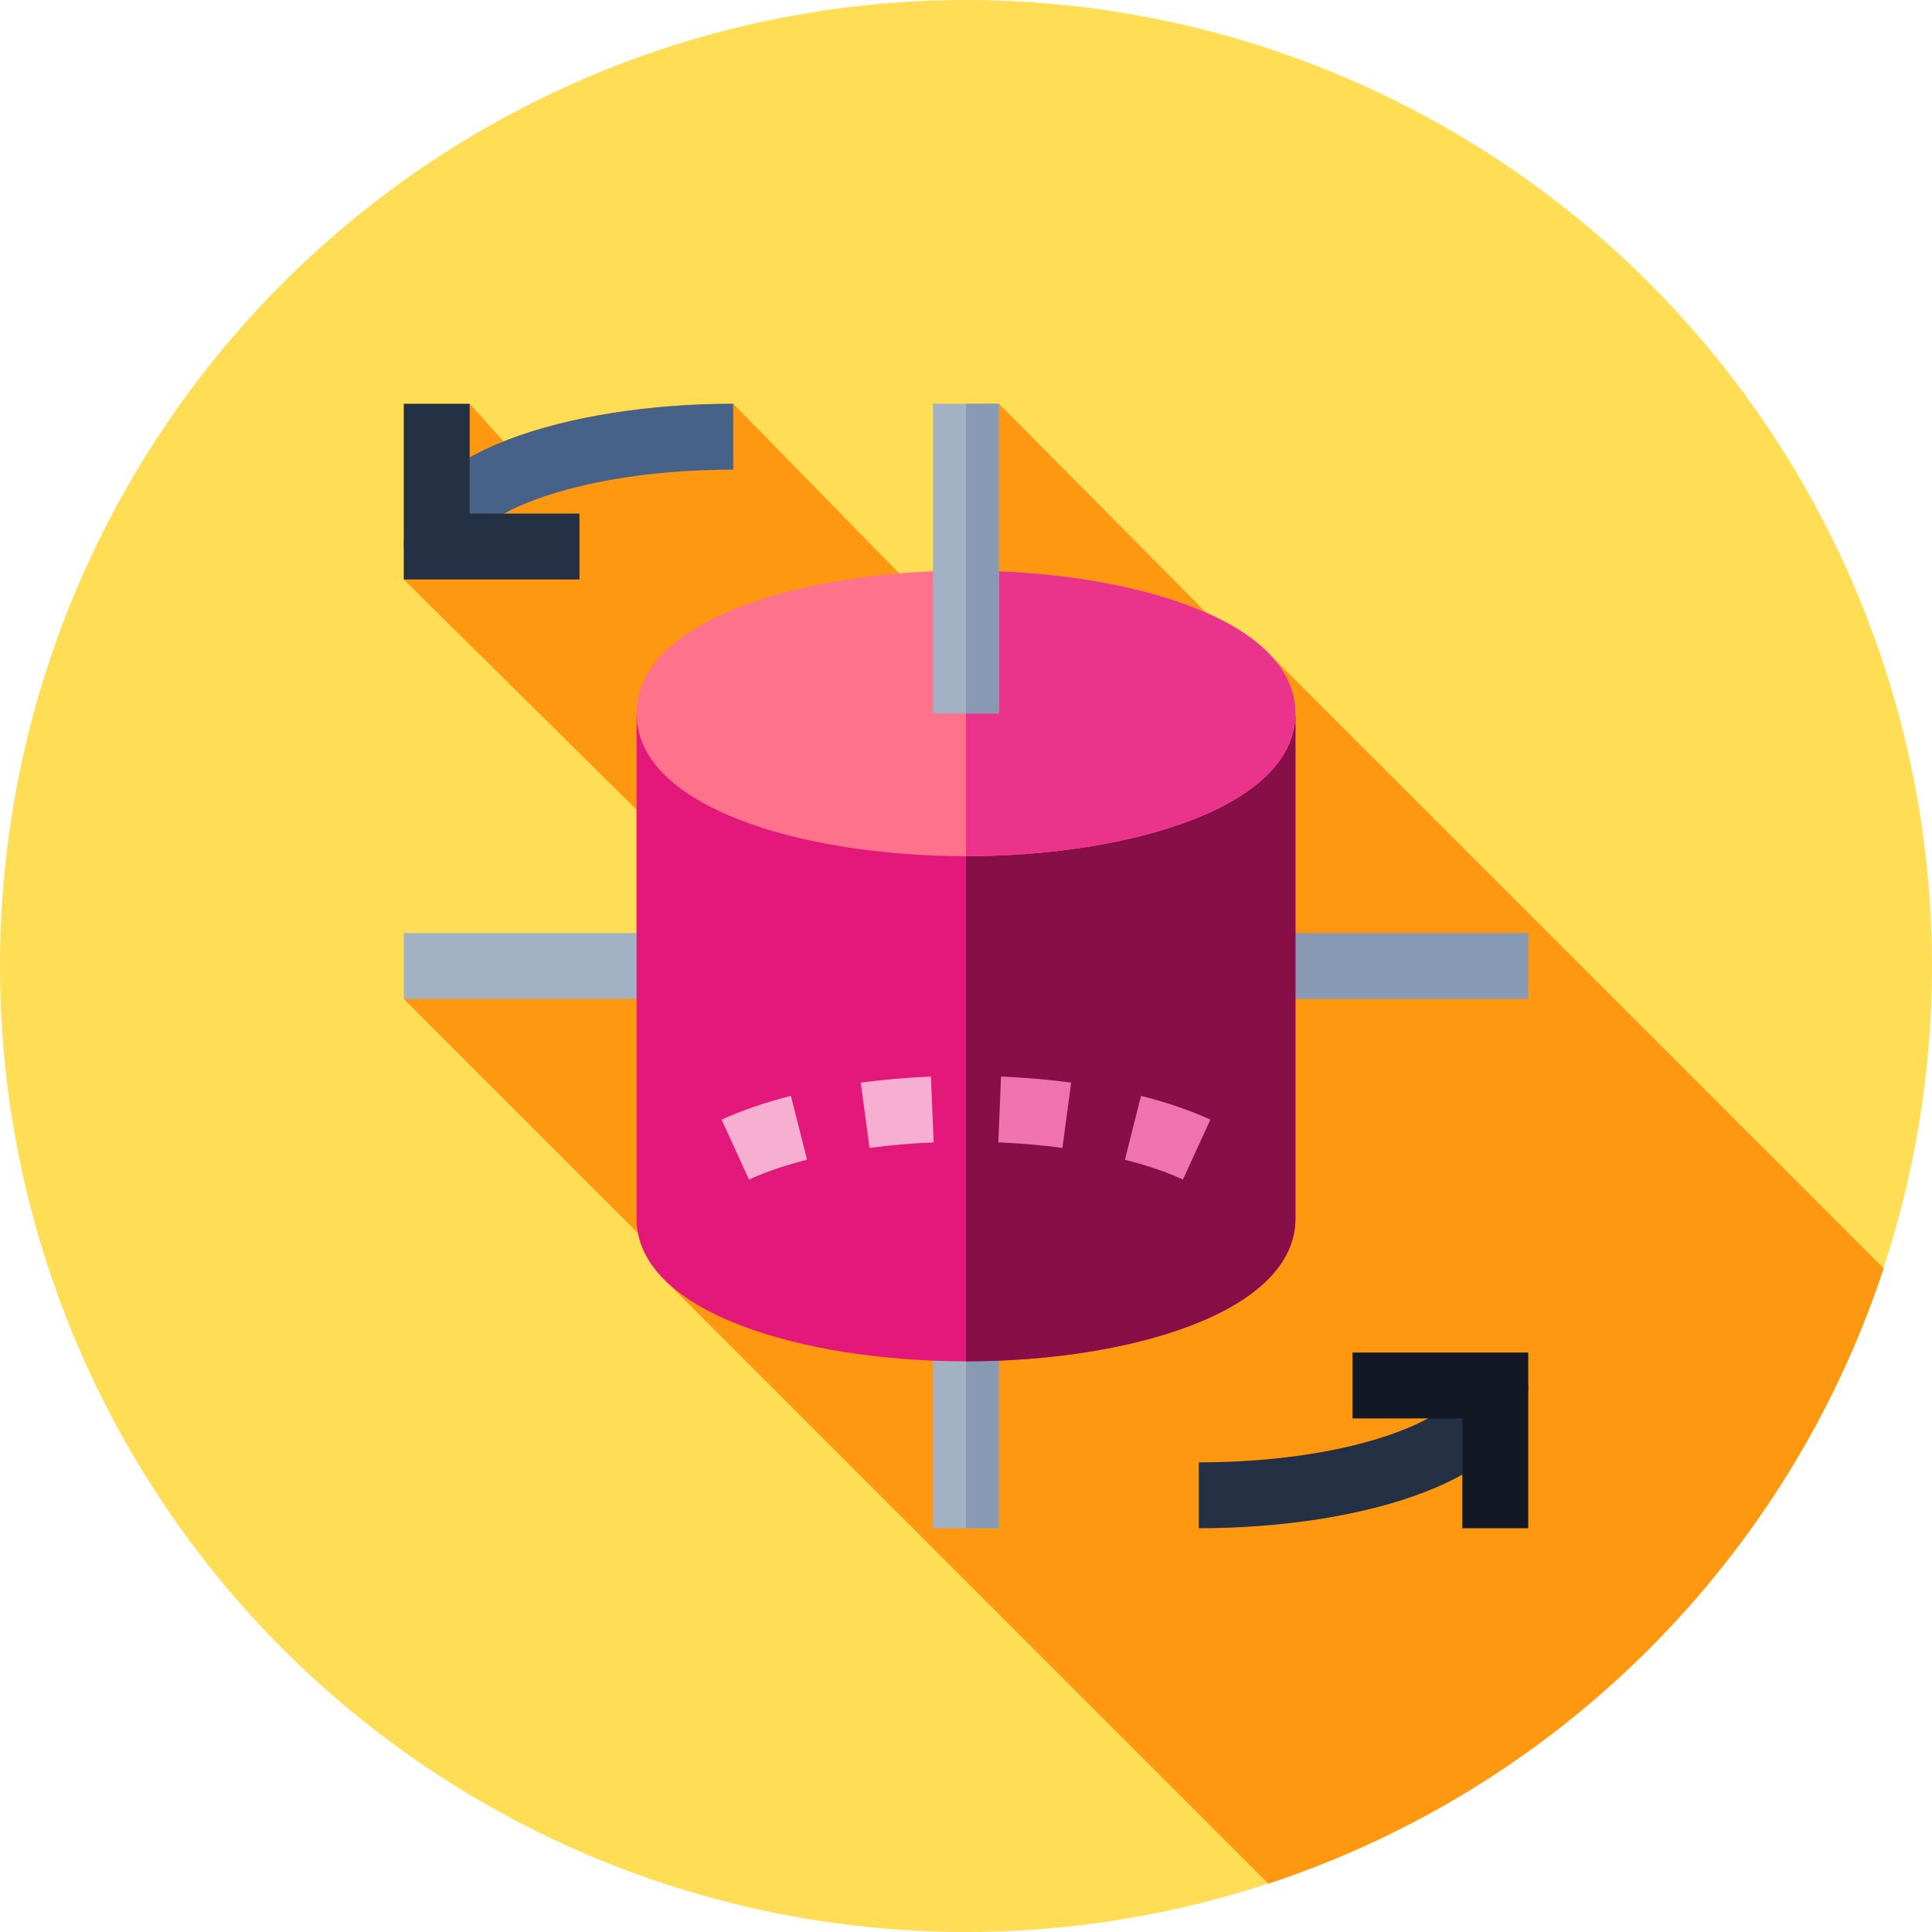 <?xml version="1.0" encoding="iso-8859-1"?>
<!-- Generator: Adobe Illustrator 21.0.0, SVG Export Plug-In . SVG Version: 6.00 Build 0)  -->
<svg xmlns="http://www.w3.org/2000/svg" xmlns:xlink="http://www.w3.org/1999/xlink" version="1.1" id="Capa_1" x="0px" y="0px" viewBox="0 0 512 512" style="enable-background:new 0 0 512 512;" xml:space="preserve" width="512" height="512">
<g>
	<g>
		<g>
			<g>
				<g>
					<g>
						<g>
							<g>
								<g>
									<g>
										<g>
											<g>
												<g>
													<g>
														<g>
															<g>
																<g>
																	<g>
																		<g>
																			<g>
																				<circle style="fill:#FFDE55;" cx="256" cy="256" r="256"/>
																			</g>
																		</g>
																	</g>
																</g>
															</g>
														</g>
													</g>
												</g>
											</g>
										</g>
									</g>
								</g>
							</g>
						</g>
					</g>
				</g>
			</g>
		</g>
	</g>
	<path style="fill:#FF9811;" d="M499.191,336.131c-57.854-57.856-162.198-162.201-162.442-162.441   c-4.102-4.39-9.955-8.147-17.018-11.267l-55-55.423l-17.461,44.412c-3.006,0.121-5.997,0.312-8.965,0.557l-44-44.969   c-22.103,0-44.341,3.376-60.844,9.969l-9-9.969L107,153.563l61.695,61v32.707L107,264.73l62,62l7.252,12.58l159.88,159.88   C413.056,473.858,473.858,413.056,499.191,336.131z"/>
	<g>
		<rect x="107" y="247.27" style="fill:#A3B1C4;" width="70.426" height="17.461"/>
		<rect x="334.574" y="247.27" style="fill:#8799B3;" width="70.426" height="17.461"/>
		<rect x="247.27" y="352.035" style="fill:#A3B1C4;" width="17.461" height="52.965"/>
		<rect x="256" y="352.035" style="fill:#8799B3;" width="8.73" height="52.965"/>
		<path style="fill:#E4187A;" d="M256,360.766c-43.385,0-87.305-12.995-87.305-37.832V189.648h174.609v133.285    C343.305,347.771,299.385,360.766,256,360.766z"/>
		<path style="fill:#880E48;" d="M256,189.648v171.117c43.385,0,87.305-12.995,87.305-37.832V189.648H256z"/>
		<path style="fill:#FF728B;" d="M256,226.898c-43.385,0-87.305-12.995-87.305-37.832s43.92-37.832,87.305-37.832    s87.305,12.995,87.305,37.832S299.385,226.898,256,226.898z"/>
		<g>
			<path style="fill:#F7AFD1;" d="M228.12,286.905l2.318,17.306c5.468-0.732,11.185-1.227,16.994-1.47l-0.731-17.446     C240.364,285.561,234.113,286.102,228.12,286.905z"/>
			<path style="fill:#F7AFD1;" d="M191.227,296.714l7.273,15.874c4.363-1.999,9.538-3.762,15.382-5.24l-4.281-16.928     C202.733,292.158,196.551,294.275,191.227,296.714z"/>
			<path style="fill:#F072AE;" d="M264.557,302.74c5.808,0.243,11.526,0.737,16.995,1.469l2.317-17.306     c-5.993-0.802-12.245-1.343-18.582-1.609L264.557,302.74z"/>
			<path style="fill:#F072AE;" d="M302.388,290.418l-4.28,16.928c5.845,1.478,11.021,3.24,15.383,5.239l7.271-15.875     C315.44,294.272,309.258,292.155,302.388,290.418z"/>
		</g>
		<g>
			<path style="fill:#243145;" d="M317.695,405v-17.461c19.979,0,38.634-2.834,52.528-7.98c12.704-4.705,17.316-9.988,17.316-12.391     H405C405,392.005,361.08,405,317.695,405z"/>
			<polygon style="fill:#121924;" points="405,405 387.539,405 387.539,375.898 358.438,375.898 358.438,358.438 405,358.438    "/>
		</g>
		<g>
			<path style="fill:#466288;" d="M124.461,144.832H107C107,119.995,150.92,107,194.305,107v17.461     c-19.979,0-38.634,2.834-52.528,7.98C129.072,137.146,124.461,142.429,124.461,144.832z"/>
			<polygon style="fill:#243145;" points="153.563,153.563 107,153.563 107,107 124.461,107 124.461,136.102 153.563,136.102    "/>
		</g>
		<path style="fill:#EA348B;" d="M256,151.234v75.664c43.385,0,87.305-12.995,87.305-37.832S299.385,151.234,256,151.234z"/>
		<rect x="247.27" y="107" style="fill:#A3B1C4;" width="17.461" height="82.066"/>
		<rect x="256" y="107" style="fill:#8799B3;" width="8.73" height="82.066"/>
	</g>
</g>















</svg>
